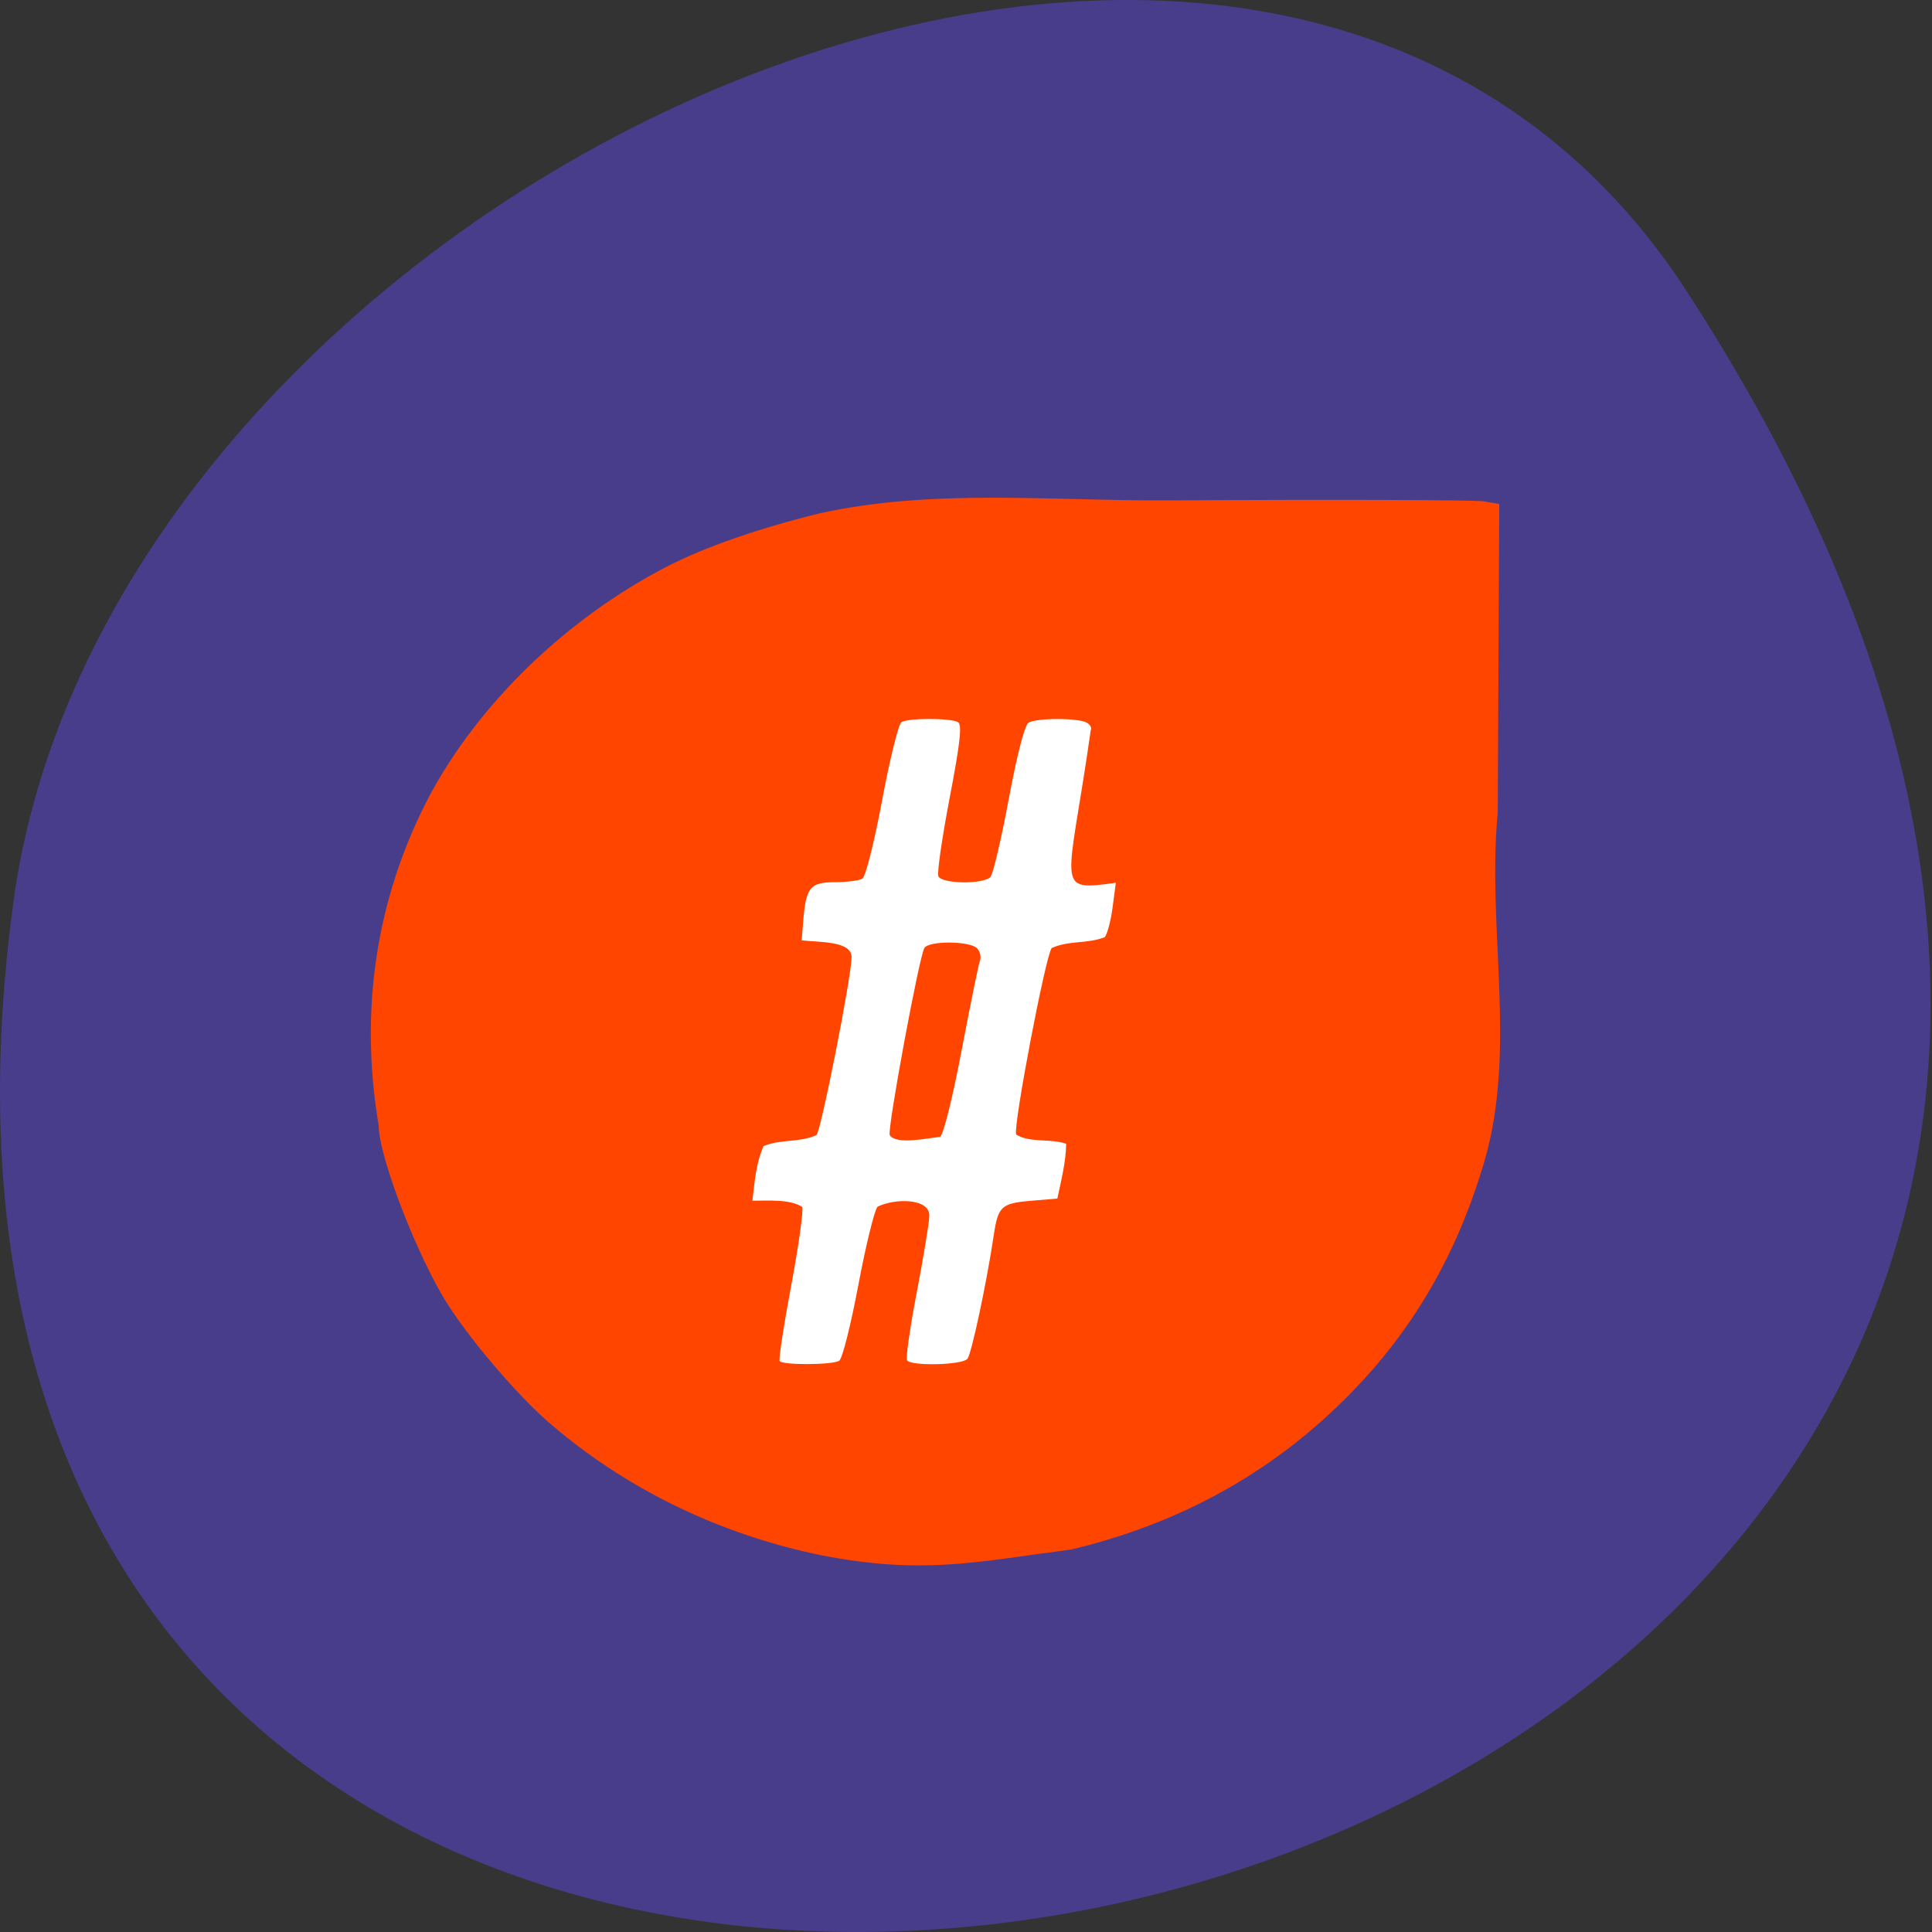 <svg xmlns="http://www.w3.org/2000/svg" viewBox="0 0 256 256"><rect x="0" y="0" width="256" height="256" fill="#333333" stroke="none"/><path d="m 213.3 834.88 c 146.42 225.37 -253.5 312.59 -221.64 80.74 12.991 -94.56 165.63 -166.95 221.64 -80.74 z" transform="translate(10.155 -796.36)" fill="#483d8b" color="#000"/><path d="m 175.3 145.29 a 52.721 56.675 0 1 1 -105.44 0 52.721 56.675 0 1 1 105.44 0 z" transform="matrix(1.06 0 0 1.067 -10.638 -13.74)" fill="#fff" stroke="#fff" stroke-width="4.3"/><path d="m 197.15 229.28 c -15.556 -3.502 -29.904 -11.251 -41.44 -22.38 -4.634 -4.472 -11.535 -13.406 -15.09 -19.531 -4.565 -7.875 -10.481 -24.797 -10.481 -29.981 -2.944 -19.214 -0.437 -37.846 7.464 -54.77 7.485 -15.73 20.885 -30.12 36.15 -38.823 5.647 -3.219 13.896 -6.396 23.02 -8.865 17.03 -4.182 35.09 -2.056 52.48 -2.167 25.05 -0.16 46.591 -0.087 47.866 0.162 l 2.318 0.453 l -0.227 51.617 c -1.664 19.317 2.95 39.681 -2.048 58.46 -4.654 17.483 -12.532 31.411 -24.442 43.21 -10.649 10.552 -23.329 17.768 -38.01 21.633 -14.376 2.049 -22.17 4.25 -37.563 0.982 z m 2.561 -32.566 c 0.459 -0.304 1.757 -5.987 2.885 -12.63 1.128 -6.643 2.434 -12.559 2.904 -13.149 2.616 -1.436 7.892 -1.442 7.83 1.516 -0.03 1.188 -0.887 6.965 -1.905 12.839 -1.018 5.874 -1.675 10.976 -1.46 11.339 0.598 1.01 8.319 0.805 9.114 -0.24 0.623 -0.819 2.892 -12.609 3.996 -20.759 0.645 -4.764 1.145 -5.27 5.62 -5.687 l 3.978 -0.371 c 0.568 -3.01 1.308 -6.167 1.329 -9.173 -2.526 -0.931 -5.386 -0.091 -7.556 -1.532 -0.488 -1.327 4.464 -30.07 5.379 -31.22 2.645 -1.302 5.354 -0.651 8 -1.807 0.39 -0.495 0.928 -2.745 1.196 -4.999 l 0.487 -4.099 c -9.44 1.413 -7.195 1.056 -3.788 -25.539 0.199 -0.341 -0.067 -0.903 -0.59 -1.249 -1.231 -0.812 -7.577 -0.815 -8.806 -0.004 -0.584 0.385 -1.729 5.276 -2.99 12.762 -1.124 6.676 -2.369 12.545 -2.765 13.04 -1.022 1.283 -7.398 1.191 -7.878 -0.114 -0.206 -0.561 0.565 -6.464 1.715 -13.12 1.587 -9.182 1.89 -12.231 1.26 -12.648 -1.065 -0.706 -7.486 -0.717 -8.545 -0.015 -0.444 0.294 -1.76 6.18 -2.925 13.08 -1.198 7.093 -2.497 12.794 -2.992 13.12 -0.481 0.318 -2.358 0.583 -4.172 0.589 -3.74 0.013 -4.342 0.842 -4.759 6.556 l -0.232 3.174 c 2.822 0.343 7.604 0.085 7.541 2.88 -0.098 3.67 -4.571 28.744 -5.297 29.697 -2.646 1.302 -5.383 0.635 -8.01 1.847 -1.191 3.082 -1.295 5.741 -1.677 9.132 2.475 0 5.67 -0.28 7.526 1.044 0.211 0.574 -0.538 6.487 -1.664 13.14 -1.127 6.652 -1.913 12.338 -1.747 12.635 0.396 0.708 7.921 0.679 8.999 -0.035 z m 7.633 -37.762 c -0.375 -1.068 4.472 -30.02 5.244 -31.32 0.733 -1.237 6.976 -1.165 7.976 0.092 0.433 0.544 0.624 1.435 0.424 1.98 -0.2 0.545 -1.443 7.286 -2.762 14.979 -1.371 7.996 -2.774 14.236 -3.275 14.568 -1.74 0.178 -6.652 1.399 -7.607 -0.298 z" fill="#ff4500" transform="matrix(0.877 0 0 0.792 -63.948 24.516)"/></svg>